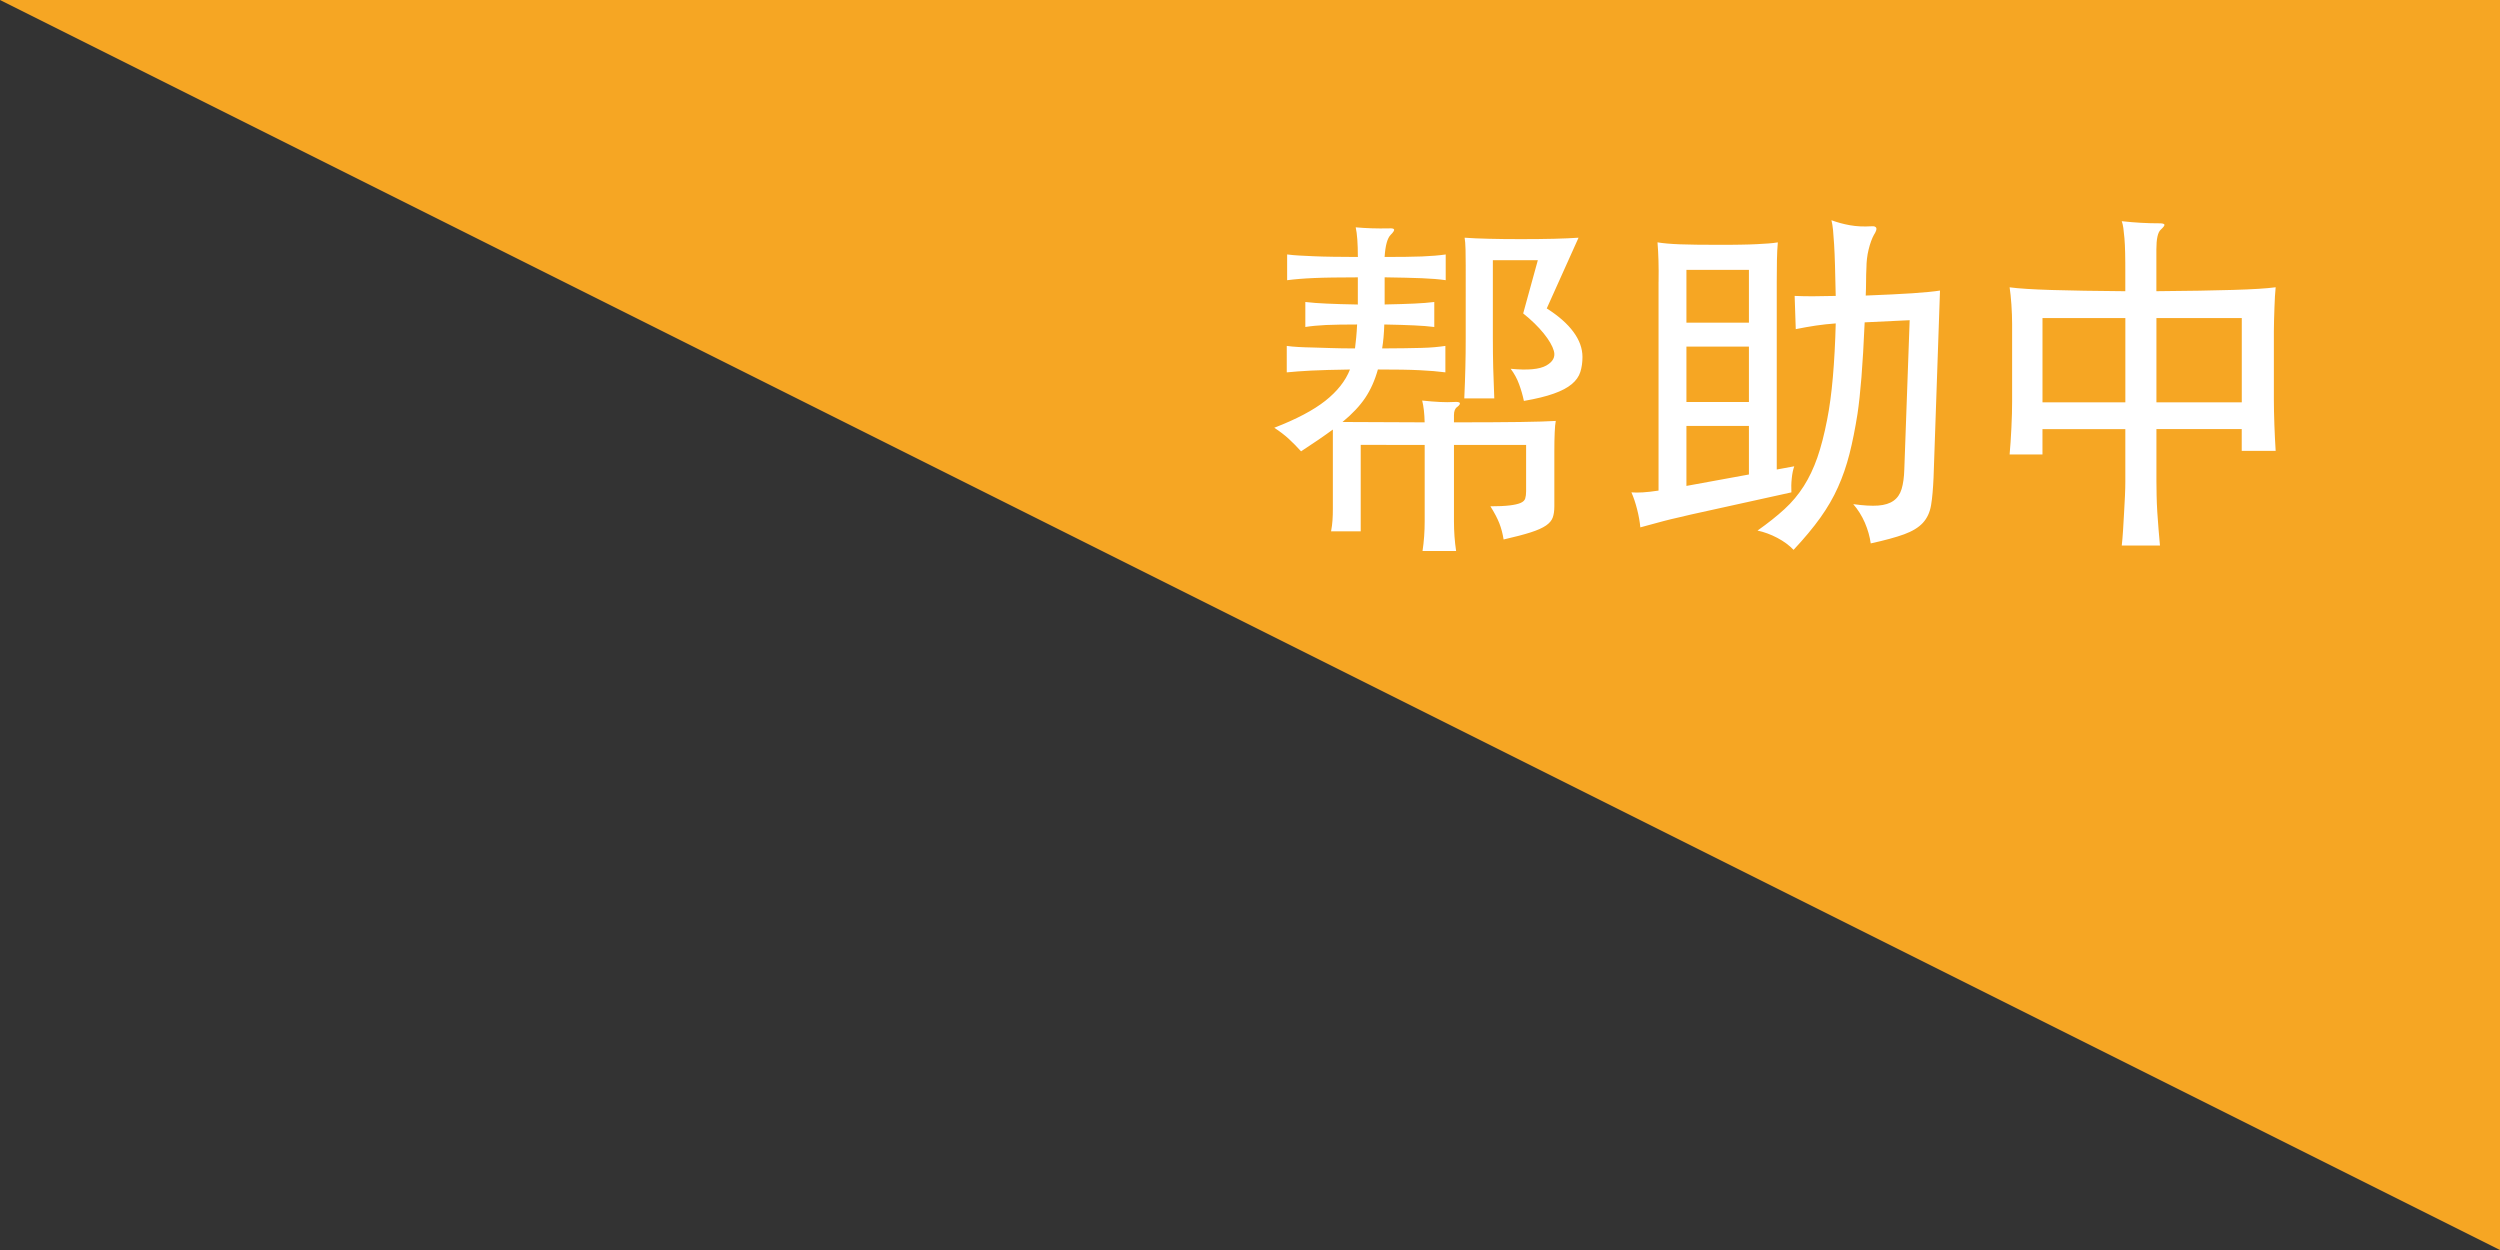 <svg width="98" height="49" viewBox="0 0 98 49" xmlns="http://www.w3.org/2000/svg"><rect x="0" y="0" width="98" height="49" fill="#333333" stroke="none"/><title>Rectangle 1</title><desc>Created with Sketch.</desc><g fill="none" fill-rule="evenodd"><g><path d="M0 0h98v49L49 24.5 0 0z" fill="#F6A623"/><path d="M58.52 13.252c0 .42.005.81.014 1.17.01.358.023.757.042 1.196H57.4c.02-.44.033-.838.042-1.197.01-.358.014-.748.014-1.168V10.41c0-.215-.002-.425-.007-.63-.006-.205-.017-.36-.036-.462.27.02.588.033.952.042.364.01.79.014 1.274.014.485 0 .912-.005 1.28-.014.37-.01.69-.023.96-.042l-1.246 2.772c.457.29.805.595 1.043.917.238.322.357.65.357.987 0 .215-.028.41-.084.588-.056.177-.168.336-.336.476-.168.14-.4.264-.7.37-.3.108-.69.204-1.176.288-.047-.224-.11-.443-.19-.658-.078-.215-.188-.415-.328-.602.663.065 1.127.023 1.393-.126.266-.15.366-.34.3-.574-.055-.196-.188-.425-.398-.686-.21-.26-.478-.523-.805-.784l.574-2.086H58.52v3.052zm-5.292-2.38c-.373 0-.7.002-.98.007-.28.004-.527.01-.742.02-.215.01-.406.02-.574.035-.168.014-.327.03-.476.05v-1.01c.15.02.308.034.476.043.168.01.362.02.58.028.22.01.47.016.75.02.28.006.602.008.966.008 0-.523-.028-.91-.084-1.162.4.037.83.05 1.288.042.13-.01.203.005.217.042.013.037-.03.107-.134.21-.13.13-.21.42-.238.868.616 0 1.104-.007 1.463-.02.36-.015.67-.04.932-.078v1.008c-.26-.037-.572-.063-.93-.077-.36-.014-.848-.026-1.464-.035v1.064c.476-.01.863-.02 1.162-.035.3-.013.56-.034.784-.062v.98c-.224-.028-.488-.05-.79-.063-.304-.014-.694-.026-1.17-.035-.01.345-.037.658-.084.938.317 0 .602-.002.854-.007.252-.004.476-.008.672-.013.196-.005.37-.014.525-.028.155-.015.297-.03.428-.05v1.036c-.28-.037-.616-.065-1.008-.084-.392-.02-.938-.028-1.638-.028-.12.43-.287.8-.497 1.113-.21.313-.506.628-.89.945l3.22.014c-.008-.345-.04-.63-.097-.854.27.028.504.047.7.056.196.01.378.01.546 0 .14-.01.217.005.23.042.015.037-.02.09-.104.154-.084.056-.126.163-.126.322v.28c1.083 0 1.948-.005 2.597-.014.65-.01 1.114-.023 1.394-.042-.02.093-.033.245-.042.455-.01.21-.014.46-.014.75v2.14c0 .178-.02.325-.063.442-.042.117-.13.222-.266.315s-.335.182-.596.266c-.26.084-.616.177-1.064.28-.037-.233-.093-.446-.168-.637-.075-.19-.19-.412-.35-.664.317 0 .57-.012.756-.035.187-.022.33-.055.427-.097.098-.042.16-.1.182-.175.023-.075.035-.168.035-.28v-1.82h-2.828v2.996c0 .4.028.79.084 1.162h-1.316c.056-.373.084-.76.084-1.162v-2.996H53.34v3.388h-1.162c.028-.15.047-.294.056-.434.01-.14.014-.29.014-.448v-3.108c-.177.13-.37.266-.574.406-.205.14-.43.29-.672.448-.16-.177-.32-.34-.483-.49-.164-.15-.353-.294-.568-.434.868-.336 1.535-.688 2.002-1.057.467-.37.79-.778.966-1.226-.644.01-1.15.023-1.52.042-.368.02-.687.042-.958.07V13.56c.14.02.292.033.455.042.163.01.35.016.56.02l.72.022c.272.01.584.014.94.014.018-.14.034-.285.048-.434.014-.15.026-.317.035-.504-.504 0-.91.007-1.218.02-.308.015-.58.04-.812.078v-.98c.243.028.52.05.833.063.313.015.72.027 1.225.036v-1.064zm15.33 5.824h-2.45v2.352l2.45-.448v-1.904zm-3.542-5.642c.01-.597-.005-1.115-.042-1.554.215.037.506.063.875.077.368.014.865.02 1.49.02.345 0 .642 0 .89-.006.246-.004.46-.01.643-.02.182-.01.336-.02.462-.028.126-.01.245-.023.357-.042-.02.215-.03.45-.035.707-.005.257-.007.54-.007.847v7.35l.686-.126c-.047.13-.08.29-.098.476-.02.187-.023.37-.014.546l-3.934.868-.51.12c-.183.04-.365.085-.547.132-.182.047-.355.093-.518.14-.163.047-.3.084-.413.112-.02-.215-.06-.45-.126-.707-.065-.257-.14-.478-.224-.665.13.01.28.01.448 0 .168-.01.373-.033.616-.07v-8.176zm3.542-.476h-2.45v2.072h2.45v-2.072zm-2.45 5.18h2.45v-2.17h-2.45v2.17zm7.028-4.172c.728-.028 1.34-.058 1.834-.09.495-.034.854-.07 1.078-.106l-.252 7.322c-.02.448-.05.812-.098 1.092-.047.28-.154.51-.322.693-.168.182-.413.33-.735.448-.32.117-.757.236-1.308.357-.037-.27-.114-.54-.23-.812-.118-.27-.27-.513-.456-.728.4.056.728.075.98.056.252-.02.453-.082.602-.19.15-.106.254-.26.315-.46.06-.202.096-.456.105-.764l.21-5.852-1.764.084c-.037.86-.08 1.577-.126 2.156-.047.58-.098 1.055-.154 1.428-.093.588-.198 1.113-.315 1.575-.118.462-.267.896-.45 1.302-.18.406-.412.805-.692 1.197-.28.392-.63.812-1.05 1.26-.168-.177-.38-.334-.637-.47-.256-.134-.515-.23-.776-.286.41-.29.763-.57 1.057-.84.295-.27.547-.572.757-.903.21-.33.387-.705.532-1.12.144-.415.272-.912.384-1.49.093-.468.168-1.023.224-1.667.056-.644.093-1.344.112-2.1-.27.02-.53.047-.777.084-.247.037-.51.084-.79.14L70.35 11.6c.224.01.462.014.714.014.252 0 .55-.005.896-.014l-.028-1.19c-.01-.327-.02-.604-.035-.833-.014-.23-.028-.415-.042-.56-.014-.145-.035-.273-.063-.385.224.084.464.15.72.196.258.047.54.06.848.042.103-.01.166.012.19.063.022.05-.008.142-.092.273-.037.065-.075.15-.112.252-.037.103-.07.212-.098.33-.028.116-.05.235-.063.356-.014.12-.02.23-.02.322-.01.196-.015.387-.015.574 0 .187-.005.37-.014.546zm11.396 5.236v2.044c0 .16.002.343.007.553.004.21.013.428.027.657.014.23.03.455.05.68.018.223.036.433.055.63h-1.498c.02-.17.035-.365.05-.59l.04-.685c.015-.233.027-.46.036-.68.01-.218.014-.407.014-.566v-2.044h-3.248v.994h-1.288c.028-.3.05-.646.07-1.043.02-.397.028-.744.028-1.043v-3.024c0-.243-.01-.5-.028-.77-.02-.27-.042-.495-.07-.672.345.047.894.082 1.645.105.75.022 1.715.04 2.89.048v-.658c0-.327 0-.604-.006-.833-.005-.23-.014-.425-.028-.588-.015-.164-.03-.297-.043-.4-.014-.103-.035-.19-.063-.266.26.028.51.05.75.063.237.014.482.02.734.02.112 0 .175.017.19.05.013.033-.036.1-.148.203-.112.103-.168.36-.168.77v1.638c1.232-.01 2.233-.026 3.003-.05.77-.022 1.328-.057 1.673-.104-.01.093-.02.212-.028.357-.01.146-.016.297-.02.456-.006.16-.01.32-.015.483-.005.162-.007.305-.007.426v2.688c0 .28.007.61.02.987.015.38.03.717.05 1.016h-1.33v-.854h-3.346zm3.346-1.05v-3.304h-3.346v3.304h3.346zm-4.564 0v-3.304h-3.248v3.304h3.248z" fill="#fff"/></g></g></svg>